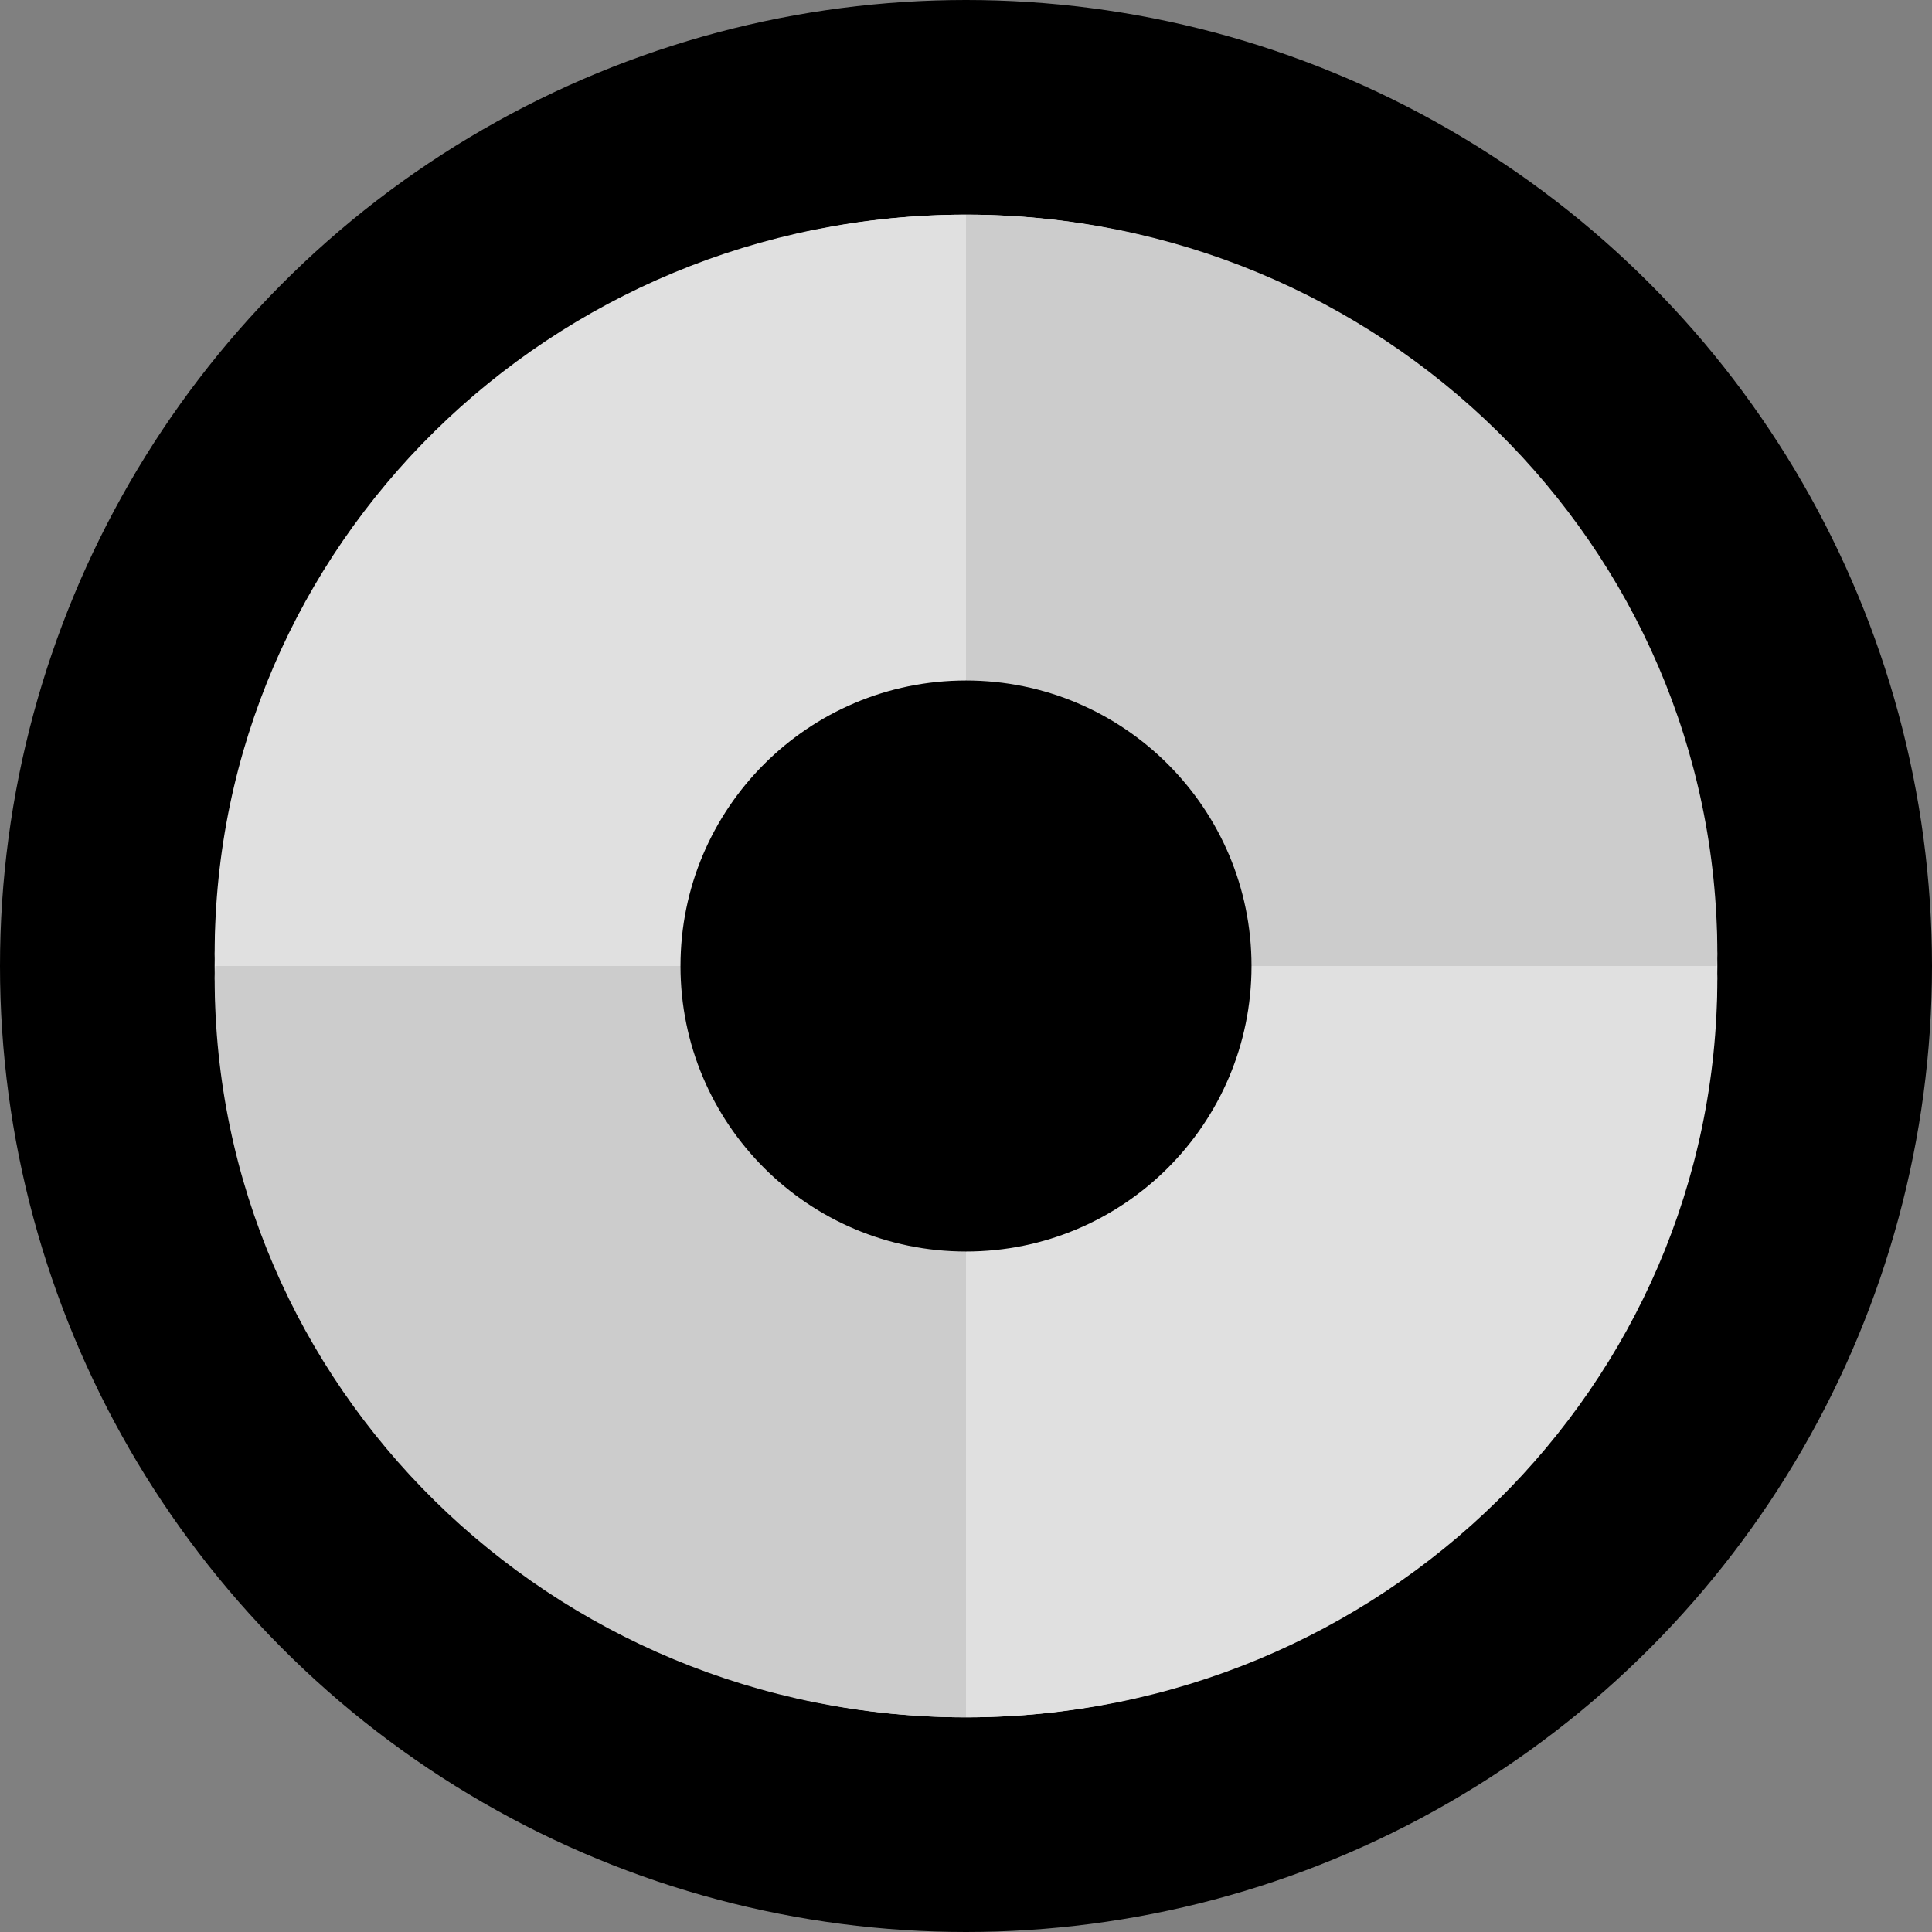 <svg width="9" height="9" viewBox="0 0 9 9" fill="none" xmlns="http://www.w3.org/2000/svg">
<rect x="0" y="0" width="9" height="9" fill="#808080" stroke="none"/>
<circle cx="4.5" cy="4.5" r="4" fill="white" stroke="black"/>
<path d="M7.998 4.5C7.998 4.481 8 4.463 8 4.444C8 2.542 6.433 1 4.5 1V4.5H7.998Z" fill="#CCCCCC"/>
<path d="M7.998 4.5C7.998 4.519 8 4.537 8 4.556C8 6.458 6.434 8 4.5 8V4.5H7.999H7.998Z" fill="#E0E0E0"/>
<path d="M1.002 4.5C1.002 4.481 1 4.463 1 4.444C1 2.542 2.567 1 4.5 1V4.5H1.002Z" fill="#E0E0E0"/>
<path d="M1.002 4.5C1.002 4.519 1 4.537 1 4.556C1 6.458 2.567 8 4.5 8V4.5H1.001H1.002Z" fill="#CCCCCC"/>
<path d="M4.5 5.83C5.234 5.83 5.83 5.235 5.83 4.5C5.83 3.766 5.234 3.17 4.5 3.17C3.765 3.17 3.17 3.766 3.17 4.5C3.17 5.235 3.765 5.83 4.5 5.83Z" fill="black"/>
</svg>
